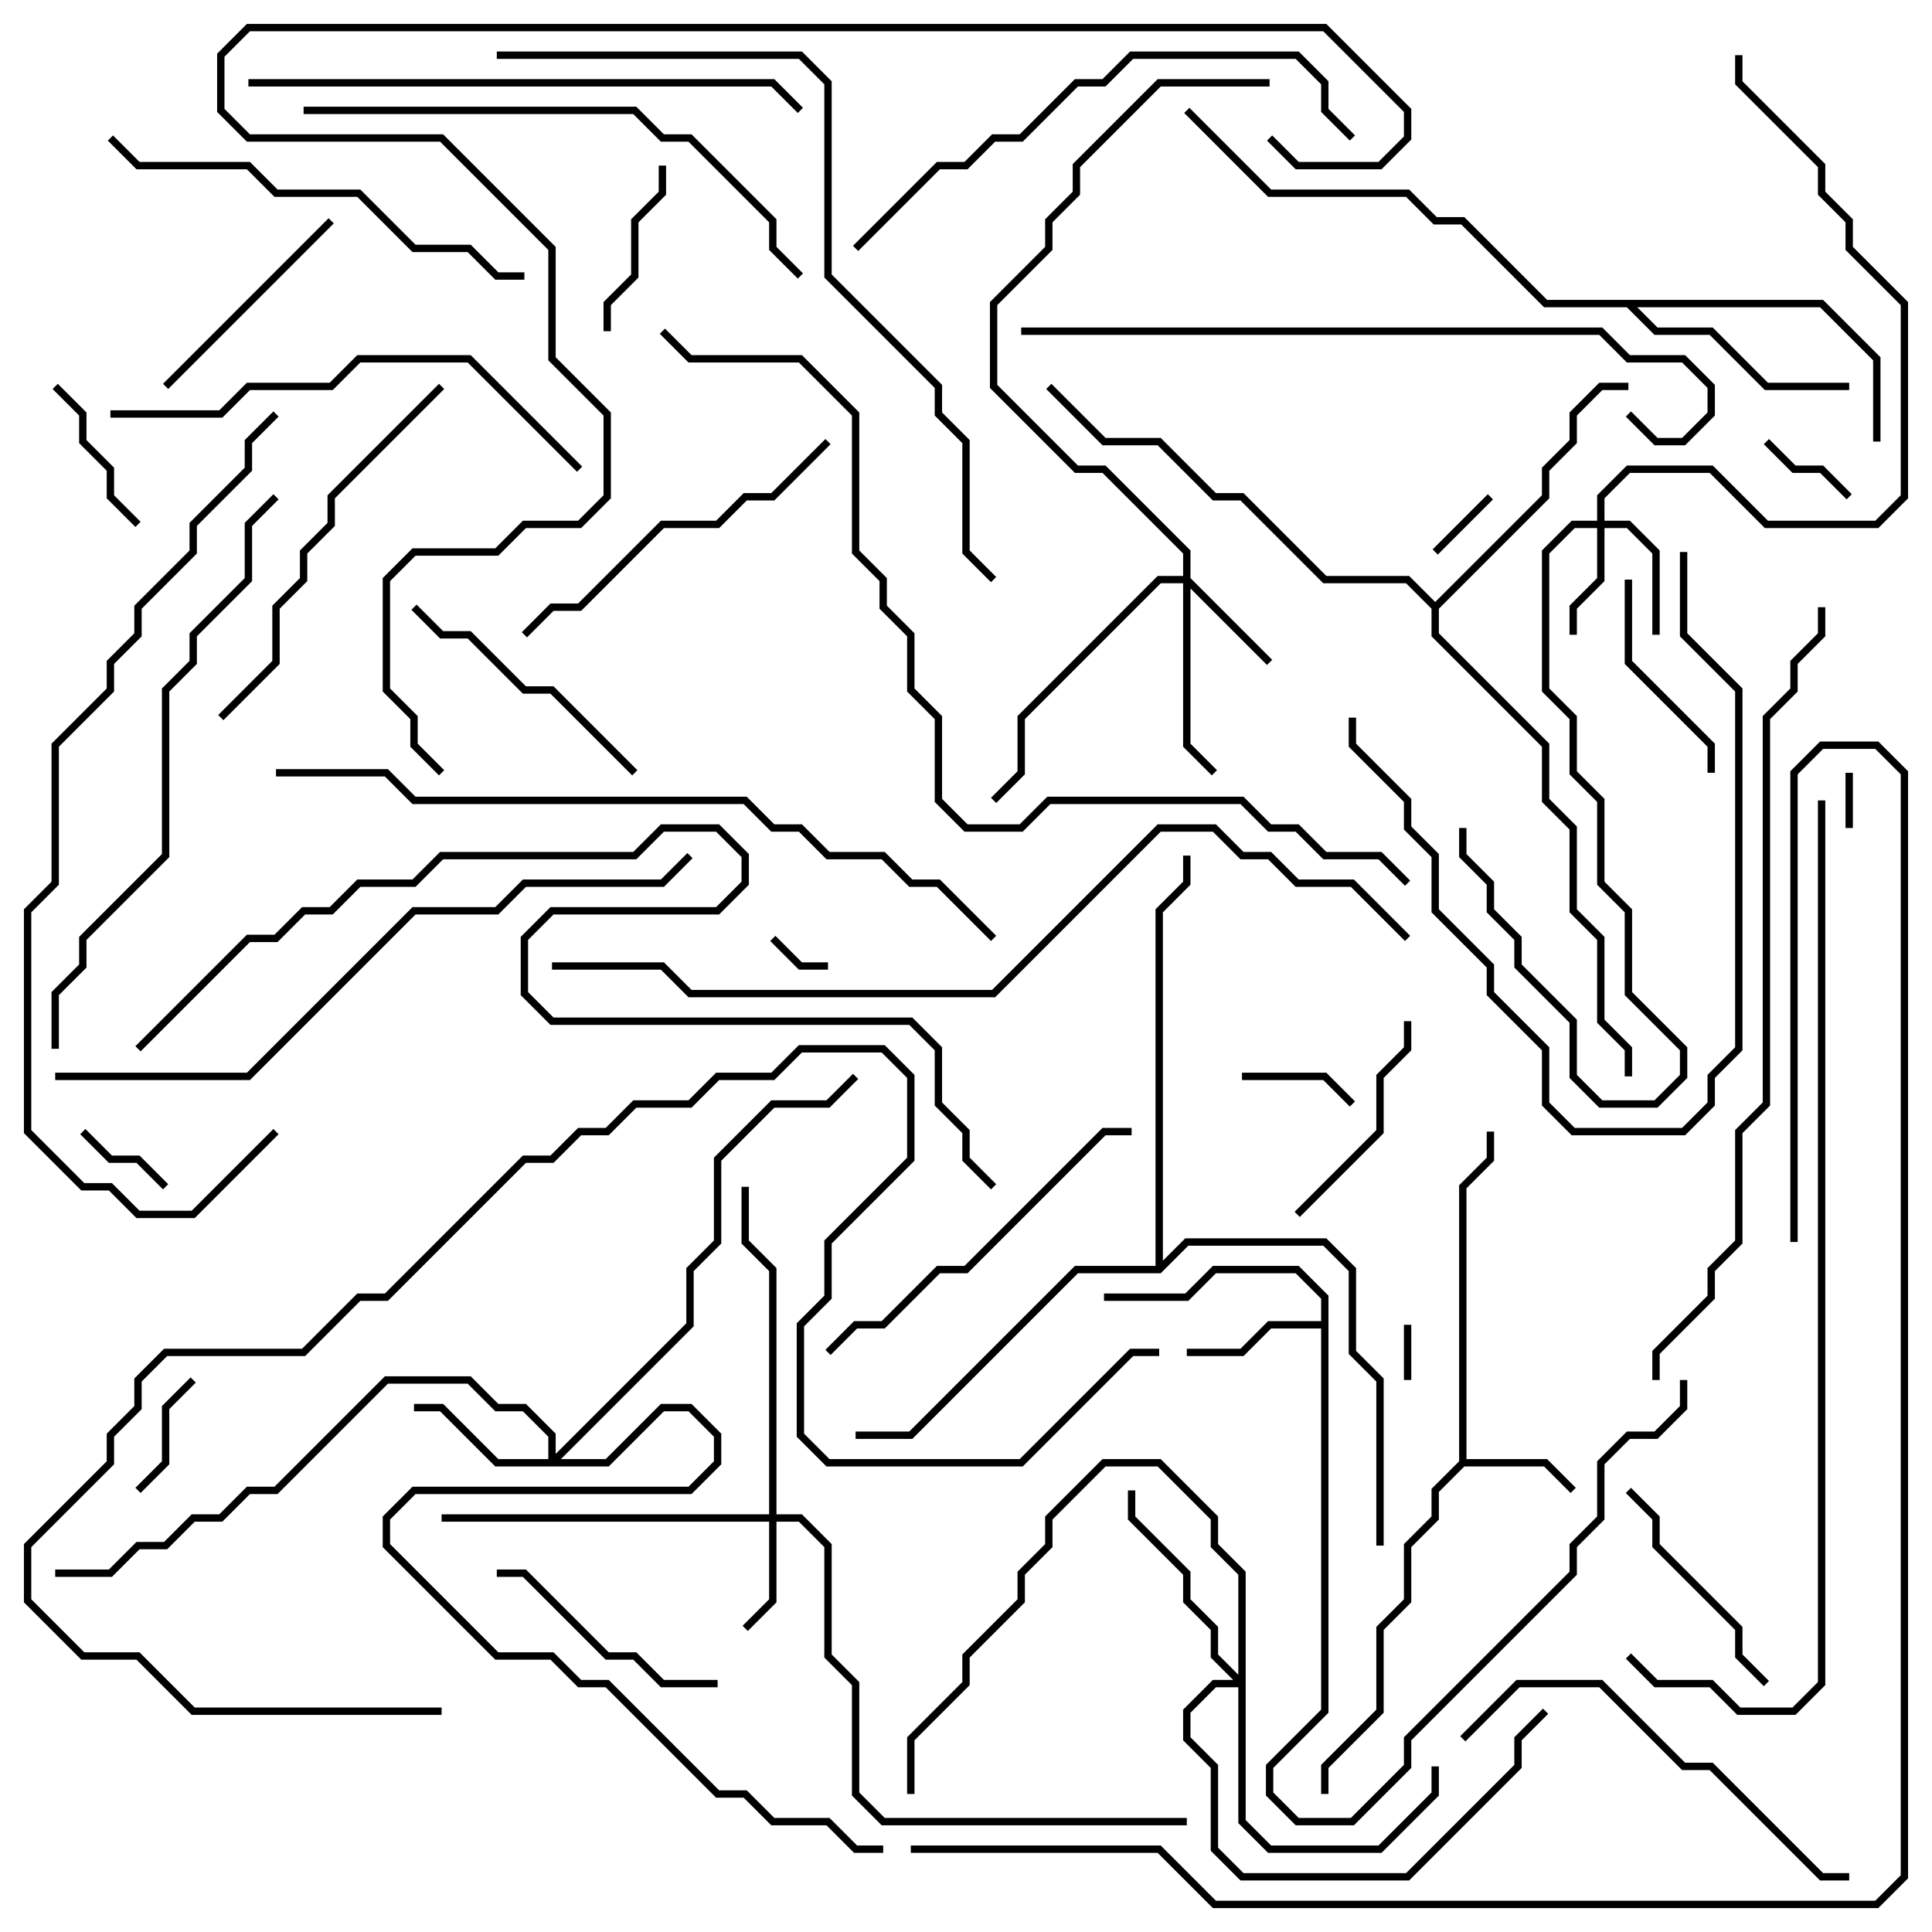 <svg version="1.1" width="105" height="105" xmlns="http://www.w3.org/2000/svg"><path d="M79.3,79.417L79.3,64.417L80.8,62.917L80.8,61.5L81.2,61.5L81.2,63.083L79.7,64.583L79.7,79.3L84.083,79.3L85.641,80.859L85.359,81.141L83.917,79.7L79.583,79.7L78.2,81.083L78.2,82.583L76.7,84.083L76.7,87.083L75.2,88.583L75.2,93.083L72.2,96.083L72.2,97.5L71.8,97.5L71.8,95.917L74.8,92.917L74.8,88.417L76.3,86.917L76.3,83.917L77.8,82.417L77.8,80.917z" stroke="none"/><path d="M71.8,71.8L71.8,70.583L70.417,69.2L66.083,69.2L64.583,70.7L60,70.7L60,70.3L64.417,70.3L65.917,68.8L70.583,68.8L72.2,70.417L72.2,93.083L69.2,96.083L69.2,97.417L70.583,98.8L73.417,98.8L76.3,95.917L76.3,94.417L85.3,85.417L85.3,83.917L86.8,82.417L86.8,79.417L88.417,77.8L89.917,77.8L91.3,76.417L91.3,75L91.7,75L91.7,76.583L90.083,78.2L88.583,78.2L87.2,79.583L87.2,82.583L85.7,84.083L85.7,85.583L76.7,94.583L76.7,96.083L73.583,99.2L70.417,99.2L68.8,97.583L68.8,95.917L71.8,92.917L71.8,72.2L69.083,72.2L67.583,73.7L64.5,73.7L64.5,73.3L67.417,73.3L68.917,71.8z" stroke="none"/><path d="M99.083,16.3L102.2,19.417L102.2,24L101.8,24L101.8,19.583L98.917,16.7L88.983,16.7L90.083,17.8L93.083,17.8L96.083,20.8L100.5,20.8L100.5,21.2L95.917,21.2L92.917,18.2L89.917,18.2L88.417,16.7L83.917,16.7L79.417,12.2L77.917,12.2L76.417,10.7L68.917,10.7L64.359,6.141L64.641,5.859L69.083,10.3L76.583,10.3L78.083,11.8L79.583,11.8L84.083,16.3z" stroke="none"/><path d="M78,32.717L83.8,26.917L83.8,25.417L85.3,23.917L85.3,22.417L86.917,20.8L88.5,20.8L88.5,21.2L87.083,21.2L85.7,22.583L85.7,24.083L84.2,25.583L84.2,27.083L78.2,33.083L78.2,34.417L84.2,40.417L84.2,43.417L85.7,44.917L85.7,49.417L87.2,50.917L87.2,55.417L88.7,56.917L88.7,58.5L88.3,58.5L88.3,57.083L86.8,55.583L86.8,51.083L85.3,49.583L85.3,45.083L83.8,43.583L83.8,40.583L77.8,34.583L77.8,33.083L76.417,31.7L71.917,31.7L67.417,27.2L65.917,27.2L62.917,24.2L59.917,24.2L56.859,21.141L57.141,20.859L60.083,23.8L63.083,23.8L66.083,26.8L67.583,26.8L72.083,31.3L76.583,31.3z" stroke="none"/><path d="M62.8,68.8L62.8,49.417L64.3,47.917L64.3,46.5L64.7,46.5L64.7,48.083L63.2,49.583L63.2,68.517L64.417,67.3L72.083,67.3L73.7,68.917L73.7,73.417L75.2,74.917L75.2,84L74.8,84L74.8,75.083L73.3,73.583L73.3,69.083L71.917,67.7L64.583,67.7L63.083,69.2L58.583,69.2L49.583,78.2L46.5,78.2L46.5,77.8L49.417,77.8L58.417,68.8z" stroke="none"/><path d="M41.8,82.3L41.8,69.083L40.3,67.583L40.3,64.5L40.7,64.5L40.7,67.417L42.2,68.917L42.2,82.3L43.583,82.3L45.2,83.917L45.2,89.917L46.7,91.417L46.7,97.417L48.083,98.8L64.5,98.8L64.5,99.2L47.917,99.2L46.3,97.583L46.3,91.583L44.8,90.083L44.8,84.083L43.417,82.7L42.2,82.7L42.2,87.083L40.641,88.641L40.359,88.359L41.8,86.917L41.8,82.7L24,82.7L24,82.3z" stroke="none"/><path d="M86.8,28.3L86.8,26.917L88.417,25.3L93.083,25.3L96.083,28.3L101.917,28.3L103.3,26.917L103.3,16.583L100.3,13.583L100.3,12.083L98.8,10.583L98.8,9.083L94.3,4.583L94.3,3L94.7,3L94.7,4.417L99.2,8.917L99.2,10.417L100.7,11.917L100.7,13.417L103.7,16.417L103.7,27.083L102.083,28.7L95.917,28.7L92.917,25.7L88.583,25.7L87.2,27.083L87.2,28.3L88.583,28.3L90.2,29.917L90.2,34.5L89.8,34.5L89.8,30.083L88.417,28.7L87.2,28.7L87.2,31.583L85.7,33.083L85.7,34.5L85.3,34.5L85.3,32.917L86.8,31.417L86.8,28.7L85.583,28.7L84.2,30.083L84.2,37.417L85.7,38.917L85.7,41.917L87.2,43.417L87.2,47.917L88.7,49.417L88.7,53.917L91.7,56.917L91.7,58.583L90.083,60.2L86.917,60.2L85.3,58.583L85.3,55.583L82.3,52.583L82.3,51.083L80.8,49.583L80.8,48.083L79.3,46.583L79.3,45L79.7,45L79.7,46.417L81.2,47.917L81.2,49.417L82.7,50.917L82.7,52.417L85.7,55.417L85.7,58.417L87.083,59.8L89.917,59.8L91.3,58.417L91.3,57.083L88.3,54.083L88.3,49.583L86.8,48.083L86.8,43.583L85.3,42.083L85.3,39.083L83.8,37.583L83.8,29.917L85.417,28.3z" stroke="none"/><path d="M64.3,31.3L64.3,30.083L59.917,25.7L58.417,25.7L53.8,21.083L53.8,16.417L56.8,13.417L56.8,11.917L58.3,10.417L58.3,8.917L62.917,4.3L69,4.3L69,4.7L63.083,4.7L58.7,9.083L58.7,10.583L57.2,12.083L57.2,13.583L54.2,16.583L54.2,20.917L58.583,25.3L60.083,25.3L64.7,29.917L64.7,31.417L69.141,35.859L68.859,36.141L64.7,31.983L64.7,40.417L66.141,41.859L65.859,42.141L64.3,40.583L64.3,31.7L63.083,31.7L55.7,39.083L55.7,42.083L54.141,43.641L53.859,43.359L55.3,41.917L55.3,38.917L62.917,31.3z" stroke="none"/><path d="M29.8,79.3L29.8,78.083L28.417,76.7L26.917,76.7L25.417,75.2L21.083,75.2L15.083,81.2L13.583,81.2L12.083,82.7L10.583,82.7L9.083,84.2L7.583,84.2L6.083,85.7L3,85.7L3,85.3L5.917,85.3L7.417,83.8L8.917,83.8L10.417,82.3L11.917,82.3L13.417,80.8L14.917,80.8L20.917,74.8L25.583,74.8L27.083,76.3L28.583,76.3L30.2,77.917L30.2,79.017L37.3,71.917L37.3,68.917L38.8,67.417L38.8,62.917L41.917,59.8L44.917,59.8L46.359,58.359L46.641,58.641L45.083,60.2L42.083,60.2L39.2,63.083L39.2,67.583L37.7,69.083L37.7,72.083L30.483,79.3L32.917,79.3L35.917,76.3L37.583,76.3L39.2,77.917L39.2,79.583L37.583,81.2L22.583,81.2L21.2,82.583L21.2,83.917L27.083,89.8L30.083,89.8L31.583,91.3L33.083,91.3L39.083,97.3L40.583,97.3L42.083,98.8L45.083,98.8L46.583,100.3L48,100.3L48,100.7L46.417,100.7L44.917,99.2L41.917,99.2L40.417,97.7L38.917,97.7L32.917,91.7L31.417,91.7L29.917,90.2L26.917,90.2L20.8,84.083L20.8,82.417L22.417,80.8L37.417,80.8L38.8,79.417L38.8,78.083L37.417,76.7L36.083,76.7L33.083,79.7L26.917,79.7L23.917,76.7L22.5,76.7L22.5,76.3L24.083,76.3L27.083,79.3z" stroke="none"/><path d="M67.3,91.017L67.3,85.583L65.8,84.083L65.8,82.583L62.917,79.7L60.083,79.7L57.2,82.583L57.2,84.083L55.7,85.583L55.7,87.083L52.7,90.083L52.7,91.583L49.7,94.583L49.7,97.5L49.3,97.5L49.3,94.417L52.3,91.417L52.3,89.917L55.3,86.917L55.3,85.417L56.8,83.917L56.8,82.417L59.917,79.3L63.083,79.3L66.2,82.417L66.2,83.917L67.7,85.417L67.7,98.917L69.083,100.3L74.917,100.3L77.8,97.417L77.8,96L78.2,96L78.2,97.583L75.083,100.7L68.917,100.7L67.3,99.083L67.3,91.7L66.083,91.7L64.7,93.083L64.7,94.417L66.2,95.917L66.2,100.417L67.583,101.8L76.417,101.8L82.3,95.917L82.3,94.417L83.859,92.859L84.141,93.141L82.7,94.583L82.7,96.083L76.583,102.2L67.417,102.2L65.8,100.583L65.8,96.083L64.3,94.583L64.3,92.917L65.917,91.3L67.017,91.3L65.8,90.083L65.8,88.583L64.3,87.083L64.3,85.583L61.3,82.583L61.3,81L61.7,81L61.7,82.417L64.7,85.417L64.7,86.917L66.2,88.417L66.2,89.917z" stroke="none"/><path d="M100.3,42L100.7,42L100.7,45L100.3,45z" stroke="none"/><path d="M76.7,75L76.3,75L76.3,72L76.7,72z" stroke="none"/><path d="M41.859,51.141L42.141,50.859L43.583,52.3L45,52.3L45,52.7L43.417,52.7z" stroke="none"/><path d="M78.141,30.141L77.859,29.859L80.859,26.859L81.141,27.141z" stroke="none"/><path d="M9.141,64.359L8.859,64.641L7.417,63.2L5.917,63.2L4.359,61.641L4.641,61.359L6.083,62.8L7.583,62.8z" stroke="none"/><path d="M95.859,24.141L96.141,23.859L97.583,25.3L99.083,25.3L100.641,26.859L100.359,27.141L98.917,25.7L97.417,25.7z" stroke="none"/><path d="M67.5,58.7L67.5,58.3L72.083,58.3L73.641,59.859L73.359,60.141L71.917,58.7z" stroke="none"/><path d="M10.359,74.859L10.641,75.141L9.2,76.583L9.2,79.583L7.641,81.141L7.359,80.859L8.8,79.417L8.8,76.417z" stroke="none"/><path d="M2.859,21.141L3.141,20.859L4.7,22.417L4.7,23.917L6.2,25.417L6.2,26.917L7.641,28.359L7.359,28.641L5.8,27.083L5.8,25.583L4.3,24.083L4.3,22.583z" stroke="none"/><path d="M33.2,18L32.8,18L32.8,16.417L34.3,14.917L34.3,11.917L35.8,10.417L35.8,9L36.2,9L36.2,10.583L34.7,12.083L34.7,15.083L33.2,16.583z" stroke="none"/><path d="M88.3,31.5L88.7,31.5L88.7,35.917L93.2,40.417L93.2,42L92.8,42L92.8,40.583L88.3,36.083z" stroke="none"/><path d="M76.3,55.5L76.7,55.5L76.7,57.083L75.2,58.583L75.2,61.583L70.641,66.141L70.359,65.859L74.8,61.417L74.8,58.417L76.3,56.917z" stroke="none"/><path d="M9.141,21.141L8.859,20.859L17.859,11.859L18.141,12.141z" stroke="none"/><path d="M96.141,91.359L95.859,91.641L94.3,90.083L94.3,88.583L89.8,84.083L89.8,82.583L88.359,81.141L88.641,80.859L90.2,82.417L90.2,83.917L94.7,88.417L94.7,89.917z" stroke="none"/><path d="M27,85.7L27,85.3L28.583,85.3L33.083,89.8L34.583,89.8L36.083,91.3L39,91.3L39,91.7L35.917,91.7L34.417,90.2L32.917,90.2L28.417,85.7z" stroke="none"/><path d="M22.359,33.141L22.641,32.859L24.083,34.3L25.583,34.3L28.583,37.3L30.083,37.3L34.641,41.859L34.359,42.141L29.917,37.7L28.417,37.7L25.417,34.7L23.917,34.7z" stroke="none"/><path d="M28.641,34.641L28.359,34.359L29.917,32.8L31.417,32.8L35.917,28.3L38.917,28.3L40.417,26.8L41.917,26.8L44.859,23.859L45.141,24.141L42.083,27.2L40.583,27.2L39.083,28.7L36.083,28.7L31.583,33.2L30.083,33.2z" stroke="none"/><path d="M91.3,30L91.7,30L91.7,34.417L94.7,37.417L94.7,57.083L93.2,58.583L93.2,60.083L91.583,61.7L85.417,61.7L83.8,60.083L83.8,57.083L80.8,54.083L80.8,52.583L77.8,49.583L77.8,46.583L76.3,45.083L76.3,43.583L73.3,40.583L73.3,39L73.7,39L73.7,40.417L76.7,43.417L76.7,44.917L78.2,46.417L78.2,49.417L81.2,52.417L81.2,53.917L84.2,56.917L84.2,59.917L85.583,61.3L91.417,61.3L92.8,59.917L92.8,58.417L94.3,56.917L94.3,37.583L91.3,34.583z" stroke="none"/><path d="M45.141,73.641L44.859,73.359L46.417,71.8L47.917,71.8L50.917,68.8L52.417,68.8L59.917,61.3L61.5,61.3L61.5,61.7L60.083,61.7L52.583,69.2L51.083,69.2L48.083,72.2L46.583,72.2z" stroke="none"/><path d="M23.859,20.859L24.141,21.141L18.2,27.083L18.2,28.583L16.7,30.083L16.7,31.583L15.2,33.083L15.2,36.083L12.141,39.141L11.859,38.859L14.8,35.917L14.8,32.917L16.3,31.417L16.3,29.917L17.8,28.417L17.8,26.917z" stroke="none"/><path d="M100.5,101.8L100.5,102.2L98.917,102.2L92.917,96.2L91.417,96.2L86.917,91.7L82.583,91.7L79.641,94.641L79.359,94.359L82.417,91.3L87.083,91.3L91.583,95.8L93.083,95.8L99.083,101.8z" stroke="none"/><path d="M5.859,7.641L6.141,7.359L7.583,8.8L13.583,8.8L15.083,10.3L19.583,10.3L22.583,13.3L25.583,13.3L27.083,14.8L28.5,14.8L28.5,15.2L26.917,15.2L25.417,13.7L22.417,13.7L19.417,10.7L14.917,10.7L13.417,9.2L7.417,9.2z" stroke="none"/><path d="M6,22.7L6,22.3L11.917,22.3L13.417,20.8L17.917,20.8L19.417,19.3L25.583,19.3L31.641,25.359L31.359,25.641L25.417,19.7L19.583,19.7L18.083,21.2L13.583,21.2L12.083,22.7z" stroke="none"/><path d="M46.641,13.641L46.359,13.359L50.917,8.8L52.417,8.8L53.917,7.3L55.417,7.3L58.417,4.3L59.917,4.3L61.417,2.8L70.583,2.8L72.2,4.417L72.2,5.917L73.641,7.359L73.359,7.641L71.8,6.083L71.8,4.583L70.417,3.2L61.583,3.2L60.083,4.7L58.583,4.7L55.583,7.7L54.083,7.7L52.583,9.2L51.083,9.2z" stroke="none"/><path d="M16.5,6.2L16.5,5.8L34.583,5.8L36.083,7.3L37.583,7.3L42.2,11.917L42.2,13.417L43.641,14.859L43.359,15.141L41.8,13.583L41.8,12.083L37.417,7.7L35.917,7.7L34.417,6.2z" stroke="none"/><path d="M13.5,4.7L13.5,4.3L42.083,4.3L43.641,5.859L43.359,6.141L41.917,4.7z" stroke="none"/><path d="M3.2,57L2.8,57L2.8,53.917L4.3,52.417L4.3,50.917L8.8,46.417L8.8,37.417L10.3,35.917L10.3,34.417L13.3,31.417L13.3,28.417L14.859,26.859L15.141,27.141L13.7,28.583L13.7,31.583L10.7,34.583L10.7,36.083L9.2,37.583L9.2,46.583L4.7,51.083L4.7,52.583L3.2,54.083z" stroke="none"/><path d="M55.5,18.2L55.5,17.8L87.083,17.8L88.583,19.3L91.583,19.3L93.2,20.917L93.2,22.583L91.583,24.2L89.917,24.2L88.359,22.641L88.641,22.359L90.083,23.8L91.417,23.8L92.8,22.417L92.8,21.083L91.417,19.7L88.417,19.7L86.917,18.2z" stroke="none"/><path d="M37.359,46.359L37.641,46.641L36.083,48.2L28.583,48.2L27.083,49.7L22.583,49.7L13.583,58.7L3,58.7L3,58.3L13.417,58.3L22.417,49.3L26.917,49.3L28.417,47.8L35.917,47.8z" stroke="none"/><path d="M14.859,61.359L15.141,61.641L10.583,66.2L7.417,66.2L5.917,64.7L4.417,64.7L1.3,61.583L1.3,49.417L2.8,47.917L2.8,40.417L5.8,37.417L5.8,35.917L7.3,34.417L7.3,32.917L10.3,29.917L10.3,28.417L13.3,25.417L13.3,23.917L14.859,22.359L15.141,22.641L13.7,24.083L13.7,25.583L10.7,28.583L10.7,30.083L7.7,33.083L7.7,34.583L6.2,36.083L6.2,37.583L3.2,40.583L3.2,48.083L1.7,49.583L1.7,61.417L4.583,64.3L6.083,64.3L7.583,65.8L10.417,65.8z" stroke="none"/><path d="M27,3.2L27,2.8L43.583,2.8L45.2,4.417L45.2,14.917L51.2,20.917L51.2,22.417L52.7,23.917L52.7,29.917L54.141,31.359L53.859,31.641L52.3,30.083L52.3,24.083L50.8,22.583L50.8,21.083L44.8,15.083L44.8,4.583L43.417,3.2z" stroke="none"/><path d="M15,42.2L15,41.8L21.083,41.8L22.583,43.3L40.583,43.3L42.083,44.8L43.583,44.8L45.083,46.3L48.083,46.3L49.583,47.8L51.083,47.8L54.141,50.859L53.859,51.141L50.917,48.2L49.417,48.2L47.917,46.7L44.917,46.7L43.417,45.2L41.917,45.2L40.417,43.7L22.417,43.7L20.917,42.2z" stroke="none"/><path d="M90.2,75L89.8,75L89.8,73.417L92.8,70.417L92.8,68.917L94.3,67.417L94.3,61.417L95.8,59.917L95.8,38.917L97.3,37.417L97.3,35.917L98.8,34.417L98.8,33L99.2,33L99.2,34.583L97.7,36.083L97.7,37.583L96.2,39.083L96.2,60.083L94.7,61.583L94.7,67.583L93.2,69.083L93.2,70.583L90.2,73.583z" stroke="none"/><path d="M24,92.8L24,93.2L10.417,93.2L7.417,90.2L4.417,90.2L1.3,87.083L1.3,83.917L5.8,79.417L5.8,77.917L7.3,76.417L7.3,74.917L8.917,73.3L16.417,73.3L19.417,70.3L20.917,70.3L28.417,62.8L29.917,62.8L31.417,61.3L32.917,61.3L34.417,59.8L37.417,59.8L38.917,58.3L41.917,58.3L43.417,56.8L48.083,56.8L49.7,58.417L49.7,63.083L45.2,67.583L45.2,70.583L43.7,72.083L43.7,77.917L45.083,79.3L55.417,79.3L61.417,73.3L63,73.3L63,73.7L61.583,73.7L55.583,79.7L44.917,79.7L43.3,78.083L43.3,71.917L44.8,70.417L44.8,67.417L49.3,62.917L49.3,58.583L47.917,57.2L43.583,57.2L42.083,58.7L39.083,58.7L37.583,60.2L34.583,60.2L33.083,61.7L31.583,61.7L30.083,63.2L28.583,63.2L21.083,70.7L19.583,70.7L16.583,73.7L9.083,73.7L7.7,75.083L7.7,76.583L6.2,78.083L6.2,79.583L1.7,84.083L1.7,86.917L4.583,89.8L7.583,89.8L10.583,92.8z" stroke="none"/><path d="M30,52.7L30,52.3L36.083,52.3L37.583,53.8L53.917,53.8L62.917,44.8L66.083,44.8L67.583,46.3L69.083,46.3L70.583,47.8L73.583,47.8L76.641,50.859L76.359,51.141L73.417,48.2L70.417,48.2L68.917,46.7L67.417,46.7L65.917,45.2L63.083,45.2L54.083,54.2L37.417,54.2L35.917,52.7z" stroke="none"/><path d="M7.641,57.141L7.359,56.859L13.417,50.8L14.917,50.8L16.417,49.3L17.917,49.3L19.417,47.8L22.417,47.8L23.917,46.3L34.417,46.3L35.917,44.8L39.083,44.8L40.7,46.417L40.7,48.083L39.083,49.7L30.083,49.7L28.7,51.083L28.7,53.917L30.083,55.3L49.583,55.3L51.2,56.917L51.2,59.917L52.7,61.417L52.7,62.917L54.141,64.359L53.859,64.641L52.3,63.083L52.3,61.583L50.8,60.083L50.8,57.083L49.417,55.7L29.917,55.7L28.3,54.083L28.3,50.917L29.917,49.3L38.917,49.3L40.3,47.917L40.3,46.583L38.917,45.2L36.083,45.2L34.583,46.7L24.083,46.7L22.583,48.2L19.583,48.2L18.083,49.7L16.583,49.7L15.083,51.2L13.583,51.2z" stroke="none"/><path d="M98.8,43.5L99.2,43.5L99.2,91.583L97.583,93.2L94.417,93.2L92.917,91.7L89.917,91.7L88.359,90.141L88.641,89.859L90.083,91.3L93.083,91.3L94.583,92.8L97.417,92.8L98.8,91.417z" stroke="none"/><path d="M35.859,18.141L36.141,17.859L37.583,19.3L43.583,19.3L46.7,22.417L46.7,29.917L48.2,31.417L48.2,32.917L49.7,34.417L49.7,37.417L51.2,38.917L51.2,43.417L52.583,44.8L55.417,44.8L56.917,43.3L67.583,43.3L69.083,44.8L70.583,44.8L72.083,46.3L75.083,46.3L76.641,47.859L76.359,48.141L74.917,46.7L71.917,46.7L70.417,45.2L68.917,45.2L67.417,43.7L57.083,43.7L55.583,45.2L52.417,45.2L50.8,43.583L50.8,39.083L49.3,37.583L49.3,34.583L47.8,33.083L47.8,31.583L46.3,30.083L46.3,22.583L43.417,19.7L37.417,19.7z" stroke="none"/><path d="M68.859,7.641L69.141,7.359L70.583,8.8L74.917,8.8L76.3,7.417L76.3,6.083L71.917,1.7L13.583,1.7L12.2,3.083L12.2,5.917L13.583,7.3L24.083,7.3L30.2,13.417L30.2,19.417L33.2,22.417L33.2,27.083L31.583,28.7L28.583,28.7L27.083,30.2L22.583,30.2L21.2,31.583L21.2,37.417L22.7,38.917L22.7,40.417L24.141,41.859L23.859,42.141L22.3,40.583L22.3,39.083L20.8,37.583L20.8,31.417L22.417,29.8L26.917,29.8L28.417,28.3L31.417,28.3L32.8,26.917L32.8,22.583L29.8,19.583L29.8,13.583L23.917,7.7L13.417,7.7L11.8,6.083L11.8,2.917L13.417,1.3L72.083,1.3L76.7,5.917L76.7,7.583L75.083,9.2L70.417,9.2z" stroke="none"/><path d="M49.5,100.7L49.5,100.3L63.083,100.3L66.083,103.3L101.917,103.3L103.3,101.917L103.3,42.083L101.917,40.7L99.083,40.7L97.7,42.083L97.7,67.5L97.3,67.5L97.3,41.917L98.917,40.3L102.083,40.3L103.7,41.917L103.7,102.083L102.083,103.7L65.917,103.7L62.917,100.7z" stroke="none"/></svg>